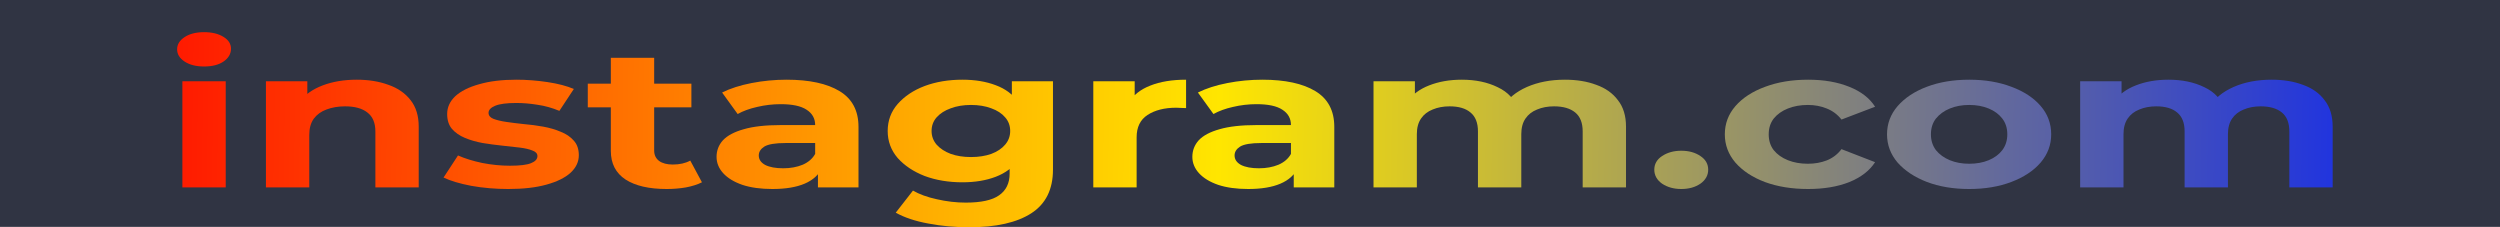 <svg width="198" height="18" viewBox="0 0 198 18" fill="none" xmlns="http://www.w3.org/2000/svg">
<path d="M0 0H198V17.969H0V0Z" fill="#303443"/>
<path d="M14.444 14.844V6.438H17.877V14.844H14.444ZM16.16 5.266C15.53 5.266 15.017 5.135 14.62 4.875C14.225 4.615 14.027 4.292 14.027 3.906C14.027 3.521 14.225 3.198 14.62 2.938C15.017 2.677 15.53 2.547 16.16 2.547C16.791 2.547 17.305 2.672 17.701 2.922C18.096 3.161 18.294 3.474 18.294 3.859C18.294 4.266 18.096 4.604 17.701 4.875C17.319 5.135 16.806 5.266 16.16 5.266Z" fill="url(#paint0_linear_303_402)"/>
<path d="M28.256 6.312C29.194 6.312 30.03 6.448 30.764 6.719C31.512 6.979 32.098 7.385 32.524 7.938C32.949 8.479 33.162 9.177 33.162 10.031V14.844H29.73V10.406C29.73 9.729 29.517 9.229 29.092 8.906C28.681 8.583 28.094 8.422 27.332 8.422C26.789 8.422 26.298 8.505 25.858 8.672C25.432 8.828 25.095 9.073 24.846 9.406C24.611 9.74 24.494 10.167 24.494 10.688V14.844H21.062V6.438H24.34V8.766L23.724 8.062C24.149 7.5 24.758 7.068 25.55 6.766C26.342 6.464 27.244 6.312 28.256 6.312Z" fill="url(#paint1_linear_303_402)"/>
<path d="M40.255 14.969C39.243 14.969 38.267 14.885 37.329 14.719C36.405 14.542 35.671 14.323 35.129 14.062L36.273 12.312C36.815 12.552 37.453 12.75 38.187 12.906C38.935 13.052 39.668 13.125 40.387 13.125C41.179 13.125 41.736 13.057 42.059 12.922C42.396 12.787 42.565 12.599 42.565 12.359C42.565 12.162 42.433 12.016 42.169 11.922C41.919 11.818 41.582 11.74 41.157 11.688C40.731 11.635 40.262 11.583 39.749 11.531C39.25 11.479 38.744 11.412 38.231 11.328C37.717 11.234 37.248 11.099 36.823 10.922C36.397 10.745 36.053 10.505 35.789 10.203C35.539 9.901 35.415 9.51 35.415 9.031C35.415 8.5 35.627 8.031 36.053 7.625C36.493 7.219 37.123 6.901 37.945 6.672C38.766 6.432 39.749 6.312 40.893 6.312C41.699 6.312 42.521 6.375 43.357 6.5C44.193 6.625 44.889 6.807 45.447 7.047L44.303 8.781C43.731 8.542 43.151 8.38 42.565 8.297C41.993 8.203 41.435 8.156 40.893 8.156C40.13 8.156 39.573 8.229 39.221 8.375C38.869 8.521 38.693 8.708 38.693 8.938C38.693 9.146 38.817 9.302 39.067 9.406C39.331 9.51 39.675 9.594 40.101 9.656C40.526 9.719 40.988 9.776 41.487 9.828C42 9.87 42.513 9.938 43.027 10.031C43.54 10.125 44.002 10.26 44.413 10.438C44.838 10.604 45.183 10.838 45.447 11.141C45.711 11.432 45.843 11.818 45.843 12.297C45.843 12.818 45.623 13.281 45.183 13.688C44.743 14.083 44.105 14.396 43.269 14.625C42.447 14.854 41.443 14.969 40.255 14.969Z" fill="url(#paint2_linear_303_402)"/>
<path d="M52.8 14.969C51.407 14.969 50.322 14.719 49.544 14.219C48.767 13.708 48.378 12.953 48.378 11.953V4.578H51.81V11.922C51.81 12.276 51.942 12.552 52.206 12.75C52.47 12.938 52.83 13.031 53.284 13.031C53.827 13.031 54.289 12.927 54.67 12.719L55.594 14.438C55.242 14.615 54.817 14.75 54.318 14.844C53.834 14.927 53.328 14.969 52.8 14.969ZM46.552 8.5V6.625H54.758V8.5H46.552Z" fill="url(#paint3_linear_303_402)"/>
<path d="M64.781 14.844V13.203L64.561 12.844V9.906C64.561 9.385 64.333 8.979 63.879 8.688C63.439 8.396 62.757 8.25 61.833 8.25C61.202 8.25 60.579 8.323 59.963 8.469C59.361 8.604 58.848 8.792 58.423 9.031L57.191 7.328C57.836 7.005 58.613 6.755 59.523 6.578C60.432 6.401 61.356 6.312 62.295 6.312C64.099 6.312 65.499 6.615 66.497 7.219C67.494 7.823 67.993 8.766 67.993 10.047V14.844H64.781ZM61.173 14.969C60.249 14.969 59.457 14.859 58.797 14.641C58.137 14.412 57.631 14.104 57.279 13.719C56.927 13.333 56.751 12.901 56.751 12.422C56.751 11.922 56.919 11.484 57.257 11.109C57.609 10.734 58.159 10.443 58.907 10.234C59.655 10.016 60.63 9.906 61.833 9.906H64.979V11.328H62.207C61.4 11.328 60.843 11.422 60.535 11.609C60.241 11.797 60.095 12.031 60.095 12.312C60.095 12.625 60.263 12.875 60.601 13.062C60.953 13.24 61.429 13.328 62.031 13.328C62.603 13.328 63.116 13.234 63.571 13.047C64.025 12.849 64.355 12.562 64.561 12.188L65.089 13.312C64.839 13.854 64.385 14.266 63.725 14.547C63.065 14.828 62.214 14.969 61.173 14.969Z" fill="url(#paint4_linear_303_402)"/>
<path d="M76.751 18C75.636 18 74.558 17.901 73.517 17.703C72.49 17.516 71.632 17.229 70.943 16.844L72.307 15.094C72.805 15.385 73.436 15.615 74.199 15.781C74.976 15.958 75.739 16.047 76.487 16.047C77.704 16.047 78.584 15.854 79.127 15.469C79.684 15.083 79.963 14.51 79.963 13.75V12.484L80.183 10.375L80.139 8.25V6.438H83.395V13.438C83.395 15 82.823 16.151 81.679 16.891C80.535 17.63 78.892 18 76.751 18ZM76.223 14.438C75.123 14.438 74.126 14.271 73.231 13.938C72.351 13.594 71.639 13.12 71.097 12.516C70.569 11.901 70.305 11.188 70.305 10.375C70.305 9.552 70.569 8.839 71.097 8.234C71.639 7.62 72.351 7.146 73.231 6.812C74.126 6.479 75.123 6.312 76.223 6.312C77.22 6.312 78.1 6.458 78.863 6.75C79.625 7.031 80.219 7.474 80.645 8.078C81.07 8.672 81.283 9.438 81.283 10.375C81.283 11.302 81.07 12.068 80.645 12.672C80.219 13.266 79.625 13.708 78.863 14C78.1 14.292 77.22 14.438 76.223 14.438ZM76.905 12.438C77.506 12.438 78.041 12.354 78.511 12.188C78.98 12.01 79.347 11.766 79.611 11.453C79.875 11.141 80.007 10.781 80.007 10.375C80.007 9.958 79.875 9.599 79.611 9.297C79.347 8.984 78.98 8.745 78.511 8.578C78.041 8.401 77.506 8.312 76.905 8.312C76.303 8.312 75.768 8.401 75.299 8.578C74.829 8.745 74.456 8.984 74.177 9.297C73.913 9.599 73.781 9.958 73.781 10.375C73.781 10.781 73.913 11.141 74.177 11.453C74.456 11.766 74.829 12.01 75.299 12.188C75.768 12.354 76.303 12.438 76.905 12.438Z" fill="url(#paint5_linear_303_402)"/>
<path d="M86.589 14.844V6.438H89.867V8.812L89.405 8.125C89.757 7.531 90.322 7.083 91.099 6.781C91.876 6.469 92.822 6.312 93.937 6.312V8.562C93.79 8.552 93.658 8.547 93.541 8.547C93.424 8.536 93.299 8.531 93.167 8.531C92.228 8.531 91.466 8.724 90.879 9.109C90.307 9.484 90.021 10.073 90.021 10.875V14.844H86.589Z" fill="url(#paint6_linear_303_402)"/>
<path d="M102.464 14.844V13.203L102.244 12.844V9.906C102.244 9.385 102.017 8.979 101.562 8.688C101.122 8.396 100.44 8.25 99.516 8.25C98.886 8.25 98.262 8.323 97.646 8.469C97.045 8.604 96.532 8.792 96.106 9.031L94.874 7.328C95.52 7.005 96.297 6.755 97.206 6.578C98.116 6.401 99.04 6.312 99.978 6.312C101.782 6.312 103.183 6.615 104.18 7.219C105.178 7.823 105.676 8.766 105.676 10.047V14.844H102.464ZM98.856 14.969C97.932 14.969 97.14 14.859 96.48 14.641C95.82 14.412 95.314 14.104 94.962 13.719C94.61 13.333 94.434 12.901 94.434 12.422C94.434 11.922 94.603 11.484 94.94 11.109C95.292 10.734 95.842 10.443 96.59 10.234C97.338 10.016 98.314 9.906 99.516 9.906H102.662V11.328H99.89C99.084 11.328 98.526 11.422 98.218 11.609C97.925 11.797 97.778 12.031 97.778 12.312C97.778 12.625 97.947 12.875 98.284 13.062C98.636 13.24 99.113 13.328 99.714 13.328C100.286 13.328 100.8 13.234 101.254 13.047C101.709 12.849 102.039 12.562 102.244 12.188L102.772 13.312C102.523 13.854 102.068 14.266 101.408 14.547C100.748 14.828 99.898 14.969 98.856 14.969Z" fill="url(#paint7_linear_303_402)"/>
<path d="M123.94 6.312C124.879 6.312 125.708 6.448 126.426 6.719C127.16 6.979 127.732 7.385 128.142 7.938C128.568 8.479 128.78 9.177 128.78 10.031V14.844H125.348V10.406C125.348 9.729 125.15 9.229 124.754 8.906C124.358 8.583 123.801 8.422 123.082 8.422C122.584 8.422 122.136 8.505 121.74 8.672C121.344 8.828 121.036 9.068 120.816 9.391C120.596 9.714 120.486 10.125 120.486 10.625V14.844H117.054V10.406C117.054 9.729 116.856 9.229 116.46 8.906C116.079 8.583 115.529 8.422 114.81 8.422C114.312 8.422 113.864 8.505 113.468 8.672C113.072 8.828 112.764 9.068 112.544 9.391C112.324 9.714 112.214 10.125 112.214 10.625V14.844H108.782V6.438H112.06V8.734L111.444 8.062C111.855 7.49 112.434 7.057 113.182 6.766C113.945 6.464 114.81 6.312 115.778 6.312C116.864 6.312 117.81 6.51 118.616 6.906C119.438 7.292 119.98 7.885 120.244 8.688L119.034 8.453C119.43 7.797 120.061 7.276 120.926 6.891C121.806 6.505 122.811 6.312 123.94 6.312Z" fill="url(#paint8_linear_303_402)"/>
<path d="M133.155 14.969C132.568 14.969 132.062 14.828 131.637 14.547C131.226 14.255 131.021 13.885 131.021 13.438C131.021 12.99 131.226 12.63 131.637 12.359C132.062 12.078 132.568 11.938 133.155 11.938C133.756 11.938 134.262 12.078 134.673 12.359C135.083 12.63 135.289 12.99 135.289 13.438C135.289 13.885 135.083 14.255 134.673 14.547C134.262 14.828 133.756 14.969 133.155 14.969Z" fill="url(#paint9_linear_303_402)"/>
<path d="M143.206 14.969C141.93 14.969 140.793 14.787 139.796 14.422C138.798 14.047 138.014 13.531 137.442 12.875C136.884 12.219 136.606 11.474 136.606 10.641C136.606 9.797 136.884 9.052 137.442 8.406C138.014 7.75 138.798 7.24 139.796 6.875C140.793 6.5 141.93 6.312 143.206 6.312C144.452 6.312 145.538 6.5 146.462 6.875C147.386 7.24 148.068 7.766 148.508 8.453L145.846 9.469C145.538 9.073 145.149 8.781 144.68 8.594C144.225 8.406 143.726 8.312 143.184 8.312C142.597 8.312 142.069 8.406 141.6 8.594C141.13 8.781 140.756 9.047 140.478 9.391C140.214 9.734 140.082 10.151 140.082 10.641C140.082 11.13 140.214 11.547 140.478 11.891C140.756 12.234 141.13 12.5 141.6 12.688C142.069 12.875 142.597 12.969 143.184 12.969C143.726 12.969 144.225 12.88 144.68 12.703C145.149 12.516 145.538 12.219 145.846 11.812L148.508 12.844C148.068 13.521 147.386 14.047 146.462 14.422C145.538 14.787 144.452 14.969 143.206 14.969Z" fill="url(#paint10_linear_303_402)"/>
<path d="M155.965 14.969C154.704 14.969 153.582 14.781 152.599 14.406C151.631 14.031 150.861 13.521 150.289 12.875C149.732 12.219 149.453 11.474 149.453 10.641C149.453 9.797 149.732 9.052 150.289 8.406C150.861 7.75 151.631 7.24 152.599 6.875C153.582 6.5 154.704 6.312 155.965 6.312C157.212 6.312 158.327 6.5 159.309 6.875C160.292 7.24 161.062 7.745 161.619 8.391C162.177 9.036 162.455 9.786 162.455 10.641C162.455 11.474 162.177 12.219 161.619 12.875C161.062 13.521 160.292 14.031 159.309 14.406C158.327 14.781 157.212 14.969 155.965 14.969ZM155.965 12.969C156.537 12.969 157.051 12.875 157.505 12.688C157.96 12.5 158.319 12.234 158.583 11.891C158.847 11.537 158.979 11.12 158.979 10.641C158.979 10.151 158.847 9.734 158.583 9.391C158.319 9.047 157.96 8.781 157.505 8.594C157.051 8.406 156.537 8.312 155.965 8.312C155.393 8.312 154.88 8.406 154.425 8.594C153.971 8.781 153.604 9.047 153.325 9.391C153.061 9.734 152.929 10.151 152.929 10.641C152.929 11.12 153.061 11.537 153.325 11.891C153.604 12.234 153.971 12.5 154.425 12.688C154.88 12.875 155.393 12.969 155.965 12.969Z" fill="url(#paint11_linear_303_402)"/>
<path d="M179.907 6.312C180.846 6.312 181.675 6.448 182.393 6.719C183.127 6.979 183.699 7.385 184.109 7.938C184.535 8.479 184.747 9.177 184.747 10.031V14.844H181.315V10.406C181.315 9.729 181.117 9.229 180.721 8.906C180.325 8.583 179.768 8.422 179.049 8.422C178.551 8.422 178.103 8.505 177.707 8.672C177.311 8.828 177.003 9.068 176.783 9.391C176.563 9.714 176.453 10.125 176.453 10.625V14.844H173.021V10.406C173.021 9.729 172.823 9.229 172.427 8.906C172.046 8.583 171.496 8.422 170.777 8.422C170.279 8.422 169.831 8.505 169.435 8.672C169.039 8.828 168.731 9.068 168.511 9.391C168.291 9.714 168.181 10.125 168.181 10.625V14.844H164.749V6.438H168.027V8.734L167.411 8.062C167.822 7.49 168.401 7.057 169.149 6.766C169.912 6.464 170.777 6.312 171.745 6.312C172.831 6.312 173.777 6.51 174.583 6.906C175.405 7.292 175.947 7.885 176.211 8.688L175.001 8.453C175.397 7.797 176.028 7.276 176.893 6.891C177.773 6.505 178.778 6.312 179.907 6.312Z" fill="url(#paint12_linear_303_402)"/>
<defs>
<linearGradient id="paint0_linear_303_402" x1="3.3" y1="7.813" x2="197.976" y2="10.91" gradientUnits="userSpaceOnUse">
<stop stop-color="#FF0000"/>
<stop offset="0.479" stop-color="#FFE600"/>
<stop offset="1" stop-color="#001AFF"/>
</linearGradient>
<linearGradient id="paint1_linear_303_402" x1="3.3" y1="7.813" x2="197.976" y2="10.91" gradientUnits="userSpaceOnUse">
<stop stop-color="#FF0000"/>
<stop offset="0.479" stop-color="#FFE600"/>
<stop offset="1" stop-color="#001AFF"/>
</linearGradient>
<linearGradient id="paint2_linear_303_402" x1="3.3" y1="7.813" x2="197.976" y2="10.91" gradientUnits="userSpaceOnUse">
<stop stop-color="#FF0000"/>
<stop offset="0.479" stop-color="#FFE600"/>
<stop offset="1" stop-color="#001AFF"/>
</linearGradient>
<linearGradient id="paint3_linear_303_402" x1="3.3" y1="7.813" x2="197.976" y2="10.91" gradientUnits="userSpaceOnUse">
<stop stop-color="#FF0000"/>
<stop offset="0.479" stop-color="#FFE600"/>
<stop offset="1" stop-color="#001AFF"/>
</linearGradient>
<linearGradient id="paint4_linear_303_402" x1="3.3" y1="7.813" x2="197.976" y2="10.91" gradientUnits="userSpaceOnUse">
<stop stop-color="#FF0000"/>
<stop offset="0.479" stop-color="#FFE600"/>
<stop offset="1" stop-color="#001AFF"/>
</linearGradient>
<linearGradient id="paint5_linear_303_402" x1="3.3" y1="7.813" x2="197.976" y2="10.91" gradientUnits="userSpaceOnUse">
<stop stop-color="#FF0000"/>
<stop offset="0.479" stop-color="#FFE600"/>
<stop offset="1" stop-color="#001AFF"/>
</linearGradient>
<linearGradient id="paint6_linear_303_402" x1="3.3" y1="7.813" x2="197.976" y2="10.91" gradientUnits="userSpaceOnUse">
<stop stop-color="#FF0000"/>
<stop offset="0.479" stop-color="#FFE600"/>
<stop offset="1" stop-color="#001AFF"/>
</linearGradient>
<linearGradient id="paint7_linear_303_402" x1="3.3" y1="7.813" x2="197.976" y2="10.91" gradientUnits="userSpaceOnUse">
<stop stop-color="#FF0000"/>
<stop offset="0.479" stop-color="#FFE600"/>
<stop offset="1" stop-color="#001AFF"/>
</linearGradient>
<linearGradient id="paint8_linear_303_402" x1="3.3" y1="7.813" x2="197.976" y2="10.91" gradientUnits="userSpaceOnUse">
<stop stop-color="#FF0000"/>
<stop offset="0.479" stop-color="#FFE600"/>
<stop offset="1" stop-color="#001AFF"/>
</linearGradient>
<linearGradient id="paint9_linear_303_402" x1="3.3" y1="7.813" x2="197.976" y2="10.91" gradientUnits="userSpaceOnUse">
<stop stop-color="#FF0000"/>
<stop offset="0.479" stop-color="#FFE600"/>
<stop offset="1" stop-color="#001AFF"/>
</linearGradient>
<linearGradient id="paint10_linear_303_402" x1="3.3" y1="7.813" x2="197.976" y2="10.91" gradientUnits="userSpaceOnUse">
<stop stop-color="#FF0000"/>
<stop offset="0.479" stop-color="#FFE600"/>
<stop offset="1" stop-color="#001AFF"/>
</linearGradient>
<linearGradient id="paint11_linear_303_402" x1="3.3" y1="7.813" x2="197.976" y2="10.91" gradientUnits="userSpaceOnUse">
<stop stop-color="#FF0000"/>
<stop offset="0.479" stop-color="#FFE600"/>
<stop offset="1" stop-color="#001AFF"/>
</linearGradient>
<linearGradient id="paint12_linear_303_402" x1="3.3" y1="7.813" x2="197.976" y2="10.91" gradientUnits="userSpaceOnUse">
<stop stop-color="#FF0000"/>
<stop offset="0.479" stop-color="#FFE600"/>
<stop offset="1" stop-color="#001AFF"/>
</linearGradient>
</defs>
</svg>
